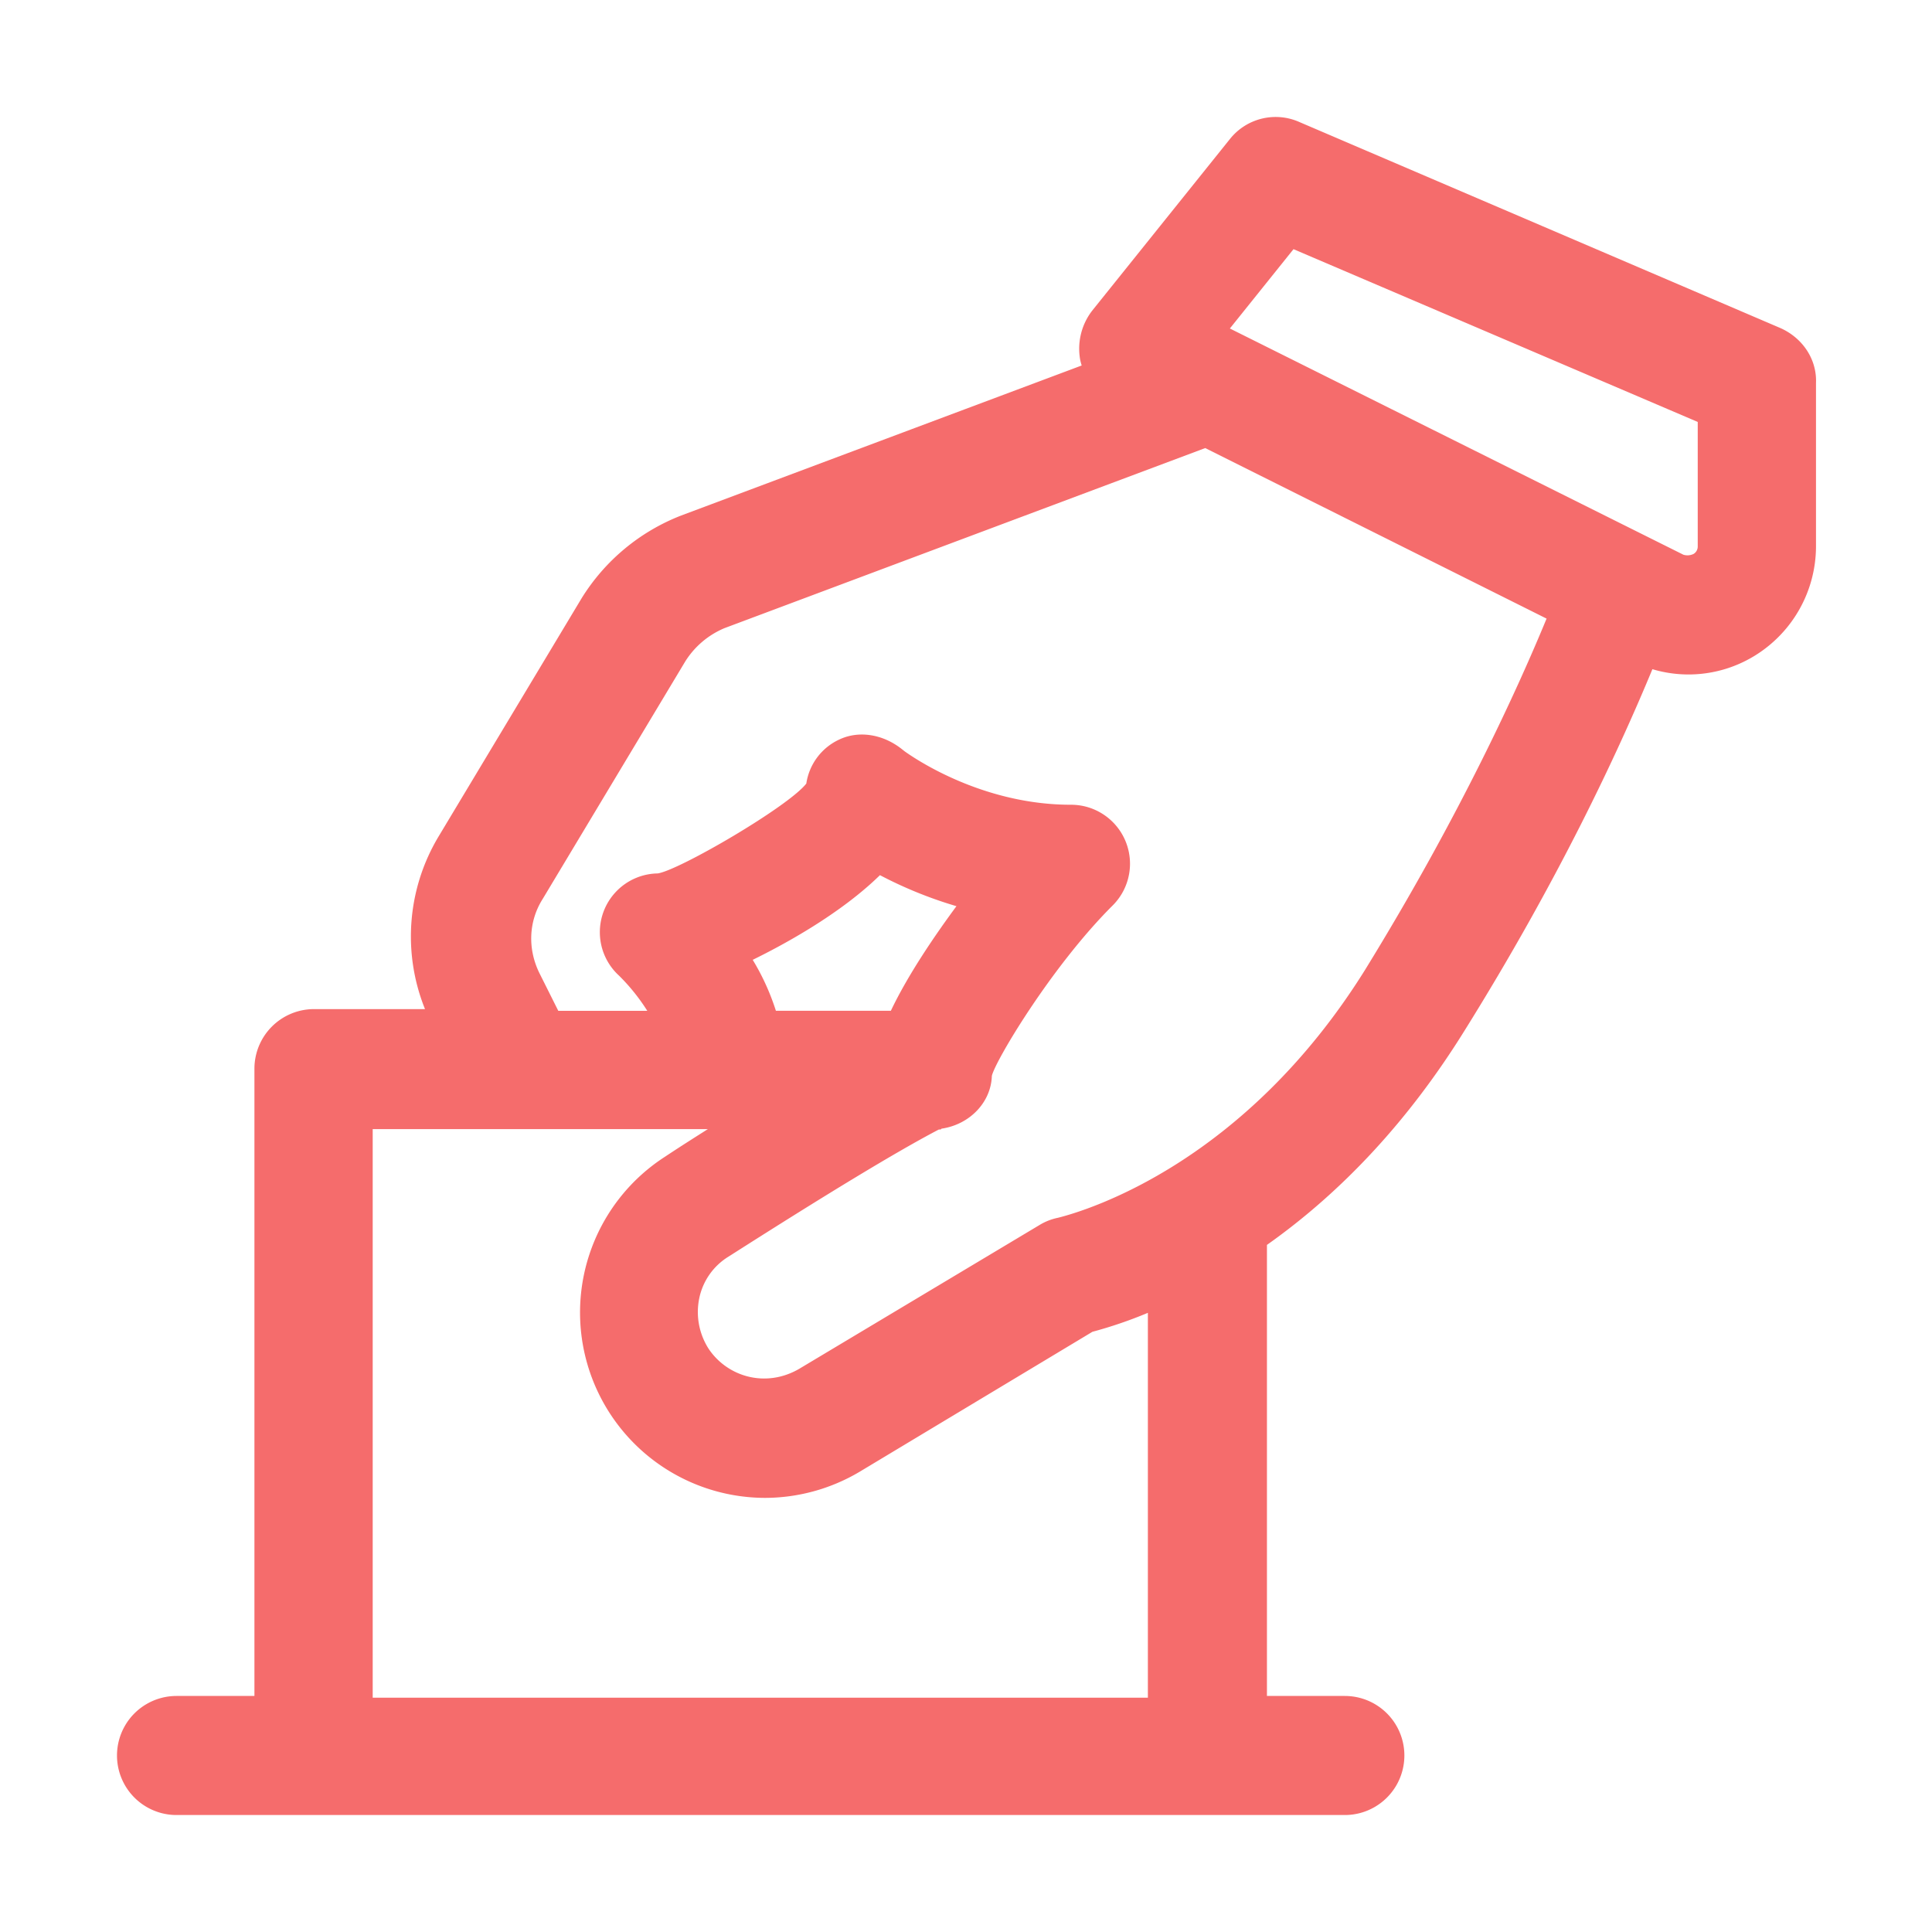 <?xml version="1.0" standalone="no"?><!DOCTYPE svg PUBLIC "-//W3C//DTD SVG 1.1//EN" "http://www.w3.org/Graphics/SVG/1.1/DTD/svg11.dtd"><svg t="1637573641918" class="icon" viewBox="0 0 1024 1024" version="1.1" xmlns="http://www.w3.org/2000/svg" p-id="2771" xmlns:xlink="http://www.w3.org/1999/xlink" width="200" height="200"><defs><style type="text/css"></style></defs><path d="M941.737 178.53L686.75 69.311a26.699 26.699 0 0 0-10.34-2.211 26.227 26.227 0 0 0-20.69 9.888l-72.853 90.79a27.815 27.815 0 0 0-5.376 21.987 21.102 21.102 0 0 0 2.693 6.743l-217.213 81.395a102.286 102.286 0 0 0-50.364 41.803l-75.577 125.79c-17.535 28.77-18.892 63.82-4.019 94.388h-66.583a26.569 26.569 0 0 0-26.539 26.519v337.527H93.573a26.519 26.519 0 1 0 0 53.037h619.263a26.519 26.519 0 1 0 0-53.037h-46.325V657.182c41.371-28.759 76.451-66.965 105.23-113.259 54.424-87.193 86.349-159.102 101.181-195.458a61.8 61.8 0 0 0 22.037 4.019 60.644 60.644 0 0 0 32.829-9.436 62.985 62.985 0 0 0 29.684-53.489v-86.801c0.452-10.34-5.848-19.776-15.746-24.268zM465.487 457.634a212.249 212.249 0 0 0 49.922 19.776c-9.898 13.063-29.232 39.542-40.024 63.367H407.475c-3.155-11.687-8.551-22.921-15.746-34.166 14.4-6.743 50.826-25.172 73.758-48.988zM355.302 617.188a93.614 93.614 0 0 0-27.433 130.332c17.083 26.066 45.872 41.351 77.375 41.351a93.825 93.825 0 0 0 47.671-13.063l124.122-74.612a233.603 233.603 0 0 0 36.427-13.063v216.701H192.503v-311.511h200.09c-12.139 7.637-25.182 15.726-37.331 23.826z m206.421 33.251a25.363 25.363 0 0 0-8.039 3.145l-127.729 76.37a42.205 42.205 0 0 1-20.68 5.838 40.195 40.195 0 0 1-39.582-48.535 39.059 39.059 0 0 1 17.997-25.614c52.113-33.221 89.886-56.142 112.405-67.829 0.452 0 0.452-0.452 0.904-0.452 13.495-1.347 23.383-11.687 23.836-24.268 2.251-9.888 33.281-60.674 65.206-92.589a26.338 26.338 0 0 0 5.848-28.759 25.966 25.966 0 0 0-24.288-16.178c-53.067 0-92.639-30.146-92.639-30.568-8.541-6.743-19.344-8.541-27.885-4.492a25.453 25.453 0 0 0-14.842 20.67c-8.089 12.591-70.15 48.998-83.646 50.786a26.127 26.127 0 0 0-17.083 45.4 108.014 108.014 0 0 1 20.238 27.413h-58.946l-11.245-22.489c-7.205-14.38-6.753-31.01 1.799-44.496l75.546-125.83c5.396-8.984 13.948-15.726 23.383-19.776l256.795-96.176 187.087 93.453c-14.4 35.512-45.872 106.074-98.478 191.459-70.16 112.365-164.598 133.045-165.955 133.487z m343.144-430.086v69.216a9.777 9.777 0 0 1-4.954 8.541 11.365 11.365 0 0 1-5.396 1.347 16.339 16.339 0 0 1-4.502-0.894L644.023 175.827l40.034-49.892z m0 0" p-id="2772" fill="#F56C6C"></path><path d="M712.836 962H93.563a31.553 31.553 0 1 1 0-63.106H134.853V566.401a31.593 31.593 0 0 1 31.583-31.553h58.825a102.979 102.979 0 0 1 7.456-91.926l75.546-125.82a108.124 108.124 0 0 1 52.876-43.903l212.179-79.485a28.136 28.136 0 0 1-0.784-2.934 32.99 32.99 0 0 1 6.351-26.127l72.894-90.831a30.96 30.96 0 0 1 36.949-9.134l255.087 109.26c11.898 5.386 19.233 16.801 18.701 29.061v86.53a68.14 68.14 0 0 1-32.035 57.73 66.915 66.915 0 0 1-54.675 7.416c-18.329 44.315-50.103 112.325-99.794 191.931-28.981 46.606-64.121 84.681-104.507 113.209v239.069h41.29a31.553 31.553 0 1 1 0 63.106zM93.563 908.963a21.494 21.494 0 1 0 0 42.978h619.273a21.494 21.494 0 1 0 0-42.978h-51.359V654.559l2.16-1.497c40.115-27.905 75.054-65.518 103.844-111.782 50.967-81.656 82.932-150.982 100.789-194.755l1.849-4.532 4.582 1.708a56.665 56.665 0 0 0 50.394-4.924 58.142 58.142 0 0 0 27.353-49.239v-86.781c0.352-8.361-4.643-15.977-12.762-19.675L684.75 73.943a20.72 20.72 0 0 0-25.122 6.12l-72.873 90.82a22.75 22.75 0 0 0-4.371 18.007 16.47 16.47 0 0 0 2.01 5.024l3.125 5.175-222.881 83.465a97.814 97.814 0 0 0-47.762 39.783l-75.526 125.74c-16.52 27.071-17.937 60.554-3.849 89.615l3.517 7.215h-74.582a21.534 21.534 0 0 0-21.514 21.494v342.561z m524.906 0.904H187.468v-321.559h222.61l-20.901 13.154c-10.3 6.461-21.002 13.174-31.091 19.896h-0.07a86.128 86.128 0 0 0-38.698 56.082 87.776 87.776 0 0 0 85.907 106.326 88.328 88.328 0 0 0 45.089-12.249l125.408-75.144a225.634 225.634 0 0 0 35.653-12.752l7.094-3.175z m-420.931-10.049h410.863v-203.989a231.372 231.372 0 0 1-29.393 10.049l-123.529 74.27a98.478 98.478 0 0 1-50.244 13.757 98.236 98.236 0 0 1-52.675-180.877c7.346-4.894 15.073-9.787 22.63-14.581H197.537z m207.687-158.951a45.219 45.219 0 0 1-44.496-54.635 44.214 44.214 0 0 1 20.248-28.83c53.821-34.306 90.65-56.554 112.546-67.939l0.884-0.884 2.552-0.251c10.33-1.005 18.449-9.235 18.801-19.414 2.874-13.063 35.412-64.734 66.673-95.965a21.344 21.344 0 0 0 4.763-23.293 21.102 21.102 0 0 0-19.625-13.063c-44.777 0-85.655-22.027-95.463-32.045l-0.312 0.402c-7.034-5.567-15.927-7.034-22.6-3.899a20.349 20.349 0 0 0-11.988 16.631l-0.794 2.221c-8.843 13.777-72.351 51.068-87.203 53.057-9.205 0-16.872 5.396-19.766 13.365a20.67 20.67 0 0 0 5.356 23.283 113.088 113.088 0 0 1 21.394 28.92l3.638 7.275h-70.15l-12.651-25.252c-8.109-16.158-7.315-34.638 2.06-49.43l75.466-125.74a55.379 55.379 0 0 1 25.745-21.816l259.056-97.041 1.949 1.005 191.268 95.574-1.748 4.261c-14.068 34.658-45.551 105.713-98.859 192.212-65.719 105.23-151.977 131.437-168.618 135.658l-0.804 0.191a20.308 20.308 0 0 0-6.311 2.502l-127.75 76.411a47.048 47.048 0 0 1-23.263 6.532z m92.358-142.19c-21.705 11.345-58.122 33.352-111.239 67.226a33.945 33.945 0 0 0-15.766 22.399 36.105 36.105 0 0 0 5.155 26.8c10.049 14.741 30.146 20.57 47.681 10.511l127.619-76.37a30.428 30.428 0 0 1 9.576-3.768l0.261-0.06c15.967-4.019 98.859-29.232 162.508-131.156 50.776-82.4 81.626-150.661 96.337-186.384l-180.927-90.388-254.725 95.413a45.149 45.149 0 0 0-20.861 17.666l-75.526 125.83c-7.547 11.888-8.139 26.679-1.628 39.662l9.848 19.685h47.169a104.899 104.899 0 0 0-14.963-18.63 31.151 31.151 0 0 1 20.449-54.173c11.114-1.527 69.216-35.331 78.812-47.641a30.679 30.679 0 0 1 17.485-23.343c10.3-4.864 23.042-2.904 33.161 5.095l1.417 1.125c6.461 4.643 41.933 28.358 88.107 28.358a31.252 31.252 0 0 1 22.017 53.57c-32.216 32.156-62.041 82.158-63.85 90.137-0.412 13.867-11.586 25.765-26.679 27.976l-0.412 0.422z m-18.952-52.897h-74.984l-1.005-3.718c-2.874-10.642-7.808-21.354-15.123-32.749l-3.085-4.833 5.185-2.442c14.299-6.692 49.962-24.76 72.281-47.912l2.693-2.804 3.386 1.899a208.079 208.079 0 0 0 48.686 19.294l7.356 1.879-4.582 6.029c-12.621 16.641-29.734 40.969-39.441 62.403z m-67.387-10.049h60.936c9.044-19.022 23.112-39.642 34.759-55.439a221.665 221.665 0 0 1-40.547-16.44c-21.052 20.62-51.138 36.909-67.437 44.878a125.318 125.318 0 0 1 12.29 27.011z m483.274-231.272a20.369 20.369 0 0 1-6.09-1.166l-252.223-125.74L682.509 119.806l227.393 97.191v72.542a14.731 14.731 0 0 1-7.396 12.852 16.671 16.671 0 0 1-7.989 2.07zM651.851 174.109l240.406 119.912a7.406 7.406 0 0 0 5.406-0.442 4.582 4.582 0 0 0 2.171-4.019v-65.92L685.584 132.065z" p-id="2773" fill="#F56C6C"></path></svg>